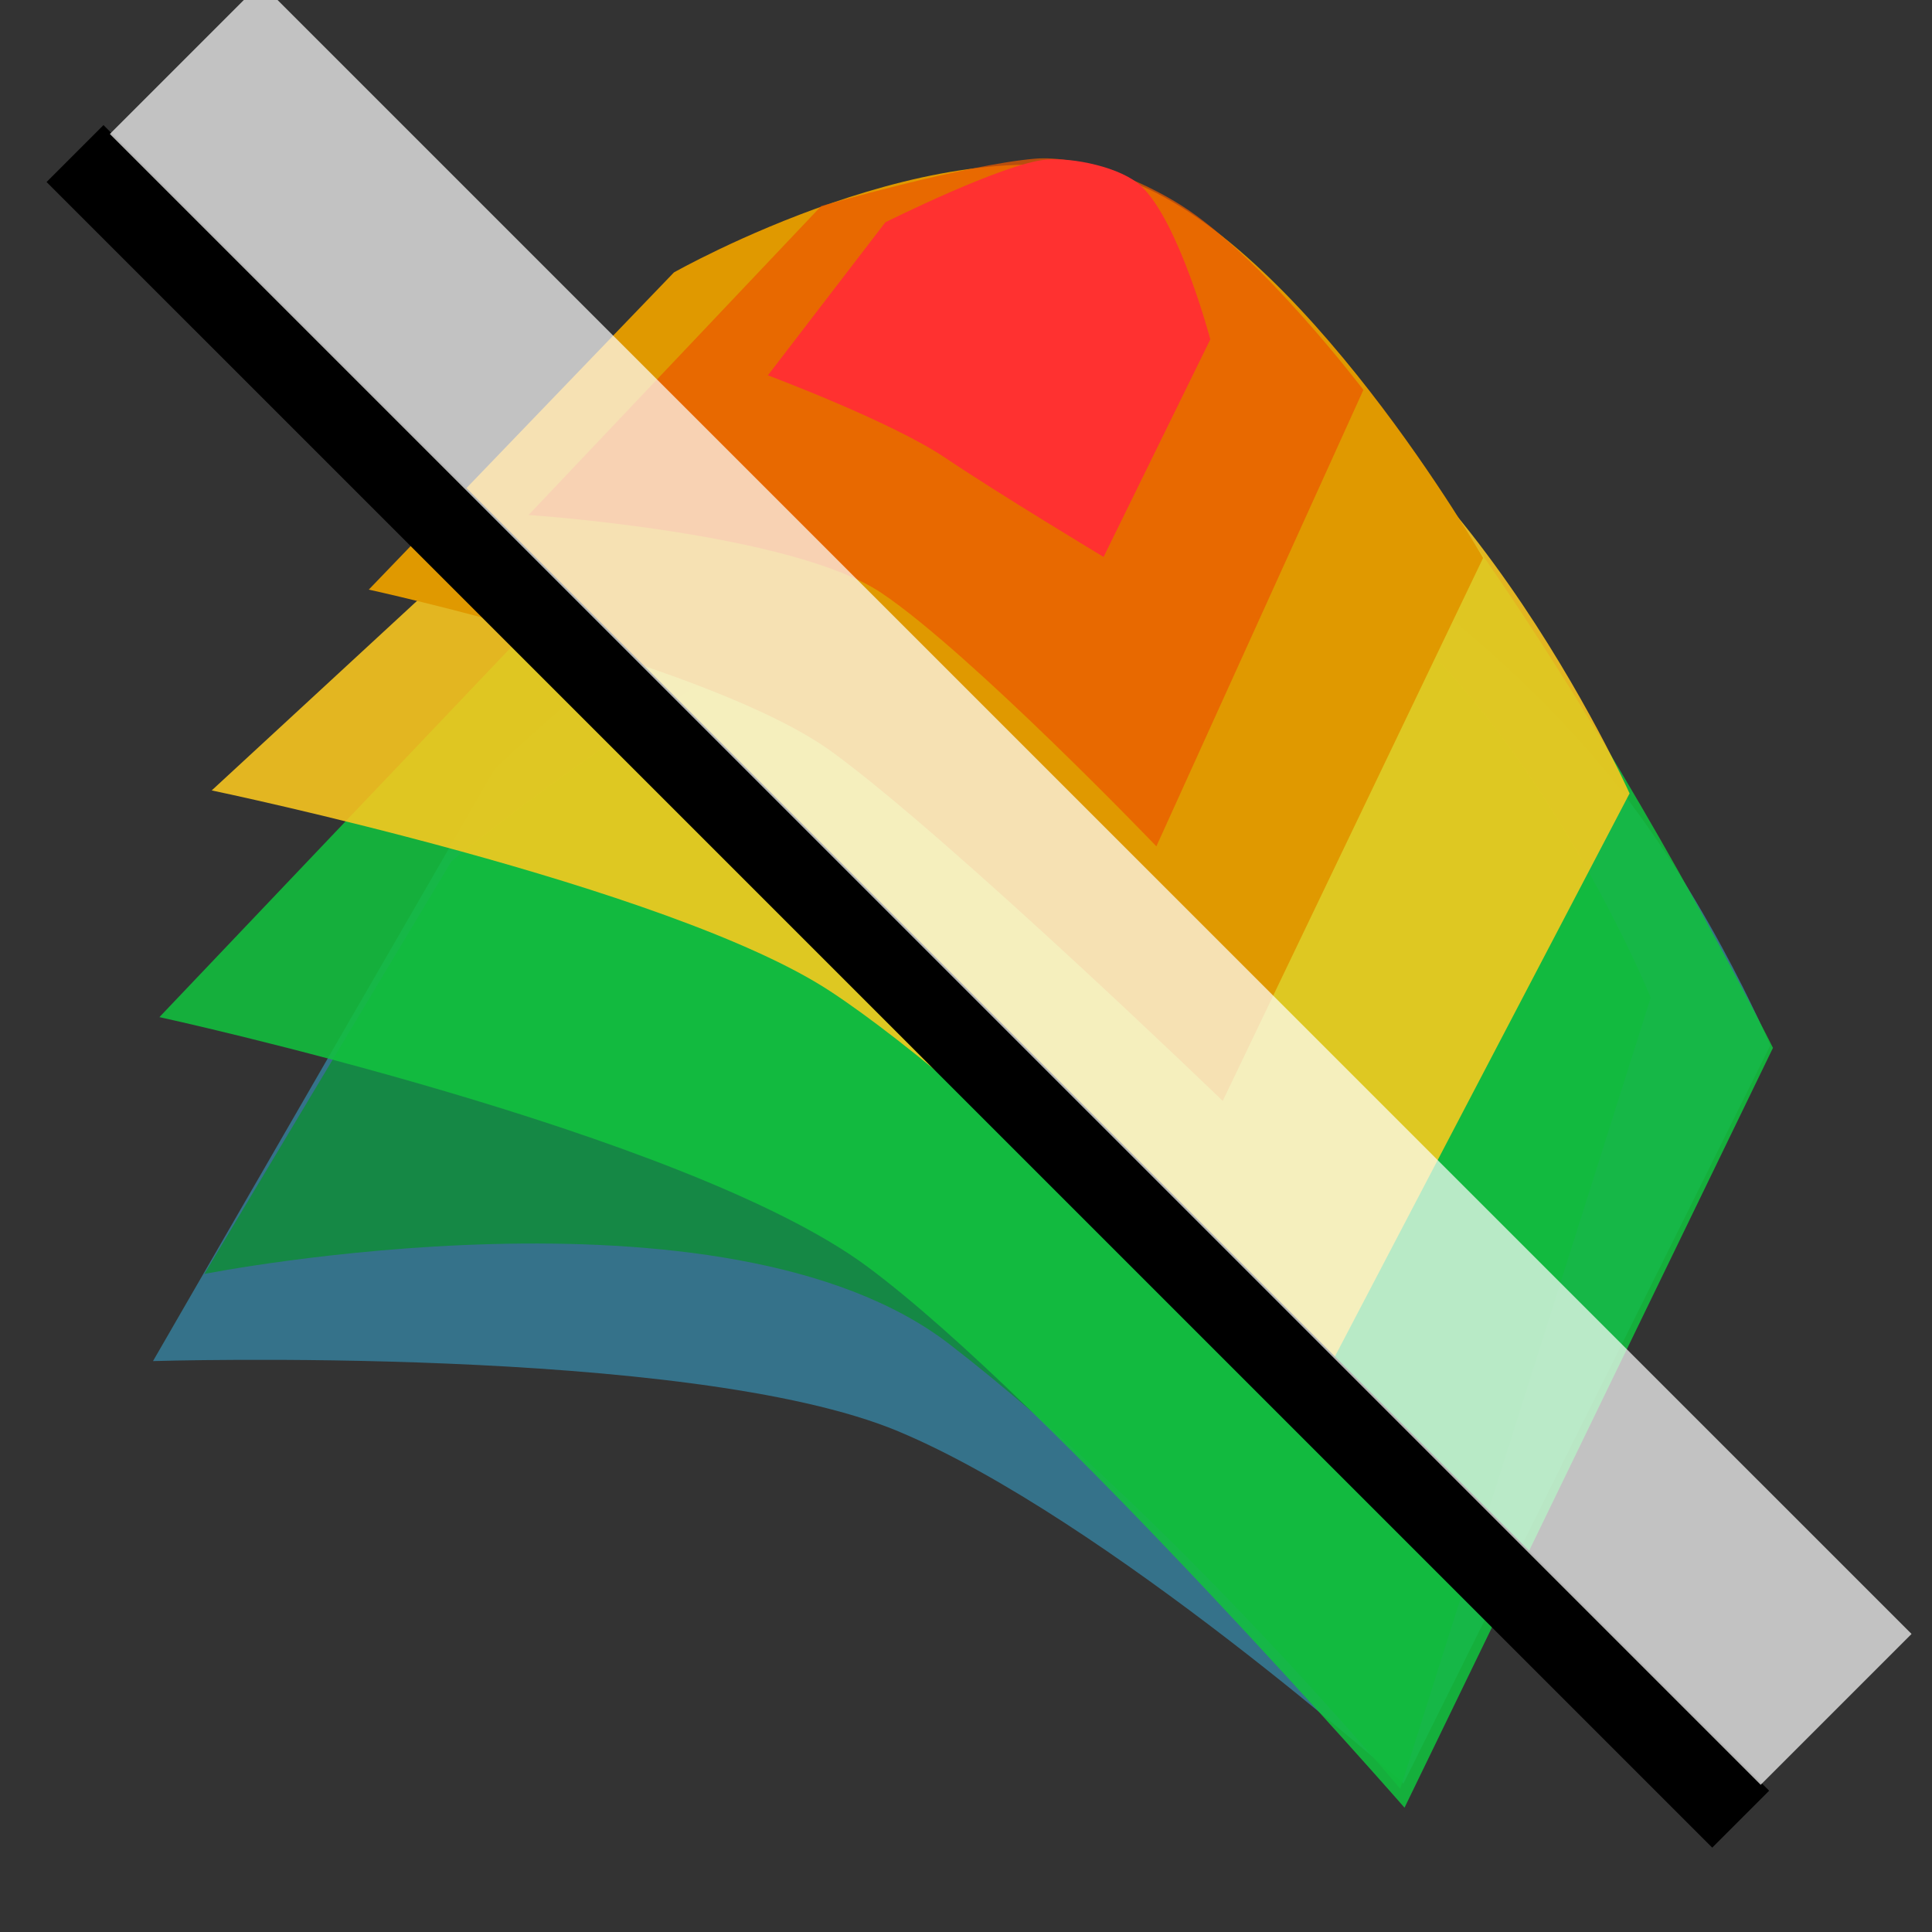 <?xml version="1.0" encoding="UTF-8" standalone="no"?>
<!-- Created with Inkscape (http://www.inkscape.org/) -->
<svg xmlns="http://www.w3.org/2000/svg" xmlns:svg="http://www.w3.org/2000/svg" width="48" height="48" viewBox="0 0 48 48" version="1.1" id="svg1" xml:space="preserve"><rect x="0" y="0" width="48" height="48" fill="#333333" stroke="none"/><defs id="defs1"><filter style="color-interpolation-filters:sRGB;" id="filter1" x="-0.749" y="-0.743" width="2.498" height="2.486"><feGaussianBlur stdDeviation="0.91 0.9" result="blur" id="feGaussianBlur1"/></filter><filter style="color-interpolation-filters:sRGB;" id="filter2" x="-0.561" y="-0.555" width="2.123" height="2.11"><feGaussianBlur stdDeviation="0.91 0.9" result="blur" id="feGaussianBlur2"/></filter></defs>
<!-- PUT FINAL THEME/STATE VERSIONS IN THESE LAYERS. NO GROUPED ELEMENTS. -->
<g id="LightThemeEnabledLayer" style="display:inline"><path style="display:inline;fill:#35728a;fill-opacity:1;stroke:none;stroke-width:1;stroke-linecap:butt;stroke-linejoin:round;stroke-dasharray:none;stroke-dashoffset:0;stroke-opacity:1" d="M 3.801,33.816 12.288,19.118 c 0,0 10.072,-9.829 15.764,-8.319 3.12,0.828 7.979,3.961 11.395,7.841 2.816,3.199 4.532,7.336 4.532,7.336 l -9.111,18.336 c 0,0 -7.393,-6.598 -12.558,-8.754 C 17.143,33.402 3.801,33.816 3.801,33.816 Z" id="path11"/><path style="display:inline;fill:#0e8d35;fill-opacity:0.807;stroke:none;stroke-width:1;stroke-linecap:butt;stroke-linejoin:round;stroke-dasharray:none;stroke-dashoffset:0;stroke-opacity:1" d="M 5.077,31.651 11.213,21.403 c 0,0 11.051,-9.232 18.114,-8.619 7.063,0.612 11.684,12.002 11.684,12.002 l -6.222,19.658 c 0,0 -5.621,-6.748 -11.204,-11.051 C 18.002,29.09 5.077,31.651 5.077,31.651 Z" id="path2"/><path style="display:inline;fill:#12c13e;fill-opacity:0.874;stroke:none;stroke-width:1;stroke-linecap:butt;stroke-linejoin:round;stroke-dasharray:none;stroke-dashoffset:0;stroke-opacity:1" d="M 3.961,25.27 15.577,13.053 c 0,0 5.725,-10.356 12.448,-8.042 6.723,2.314 16.024,21.023 16.024,21.023 l -9.154,18.877 c 0,0 -8.826,-10.093 -13.351,-13.445 C 17.02,28.114 3.961,25.27 3.961,25.27 Z" id="path111"/><path style="display:inline;fill:#fdca1f;fill-opacity:0.867;stroke:none;stroke-width:2;stroke-linecap:butt;stroke-linejoin:round;stroke-dasharray:none;stroke-dashoffset:0;stroke-opacity:1" d="m 5.26,19.638 9.831,-9.077 c 0,0 8.498,-4.152 14.721,-2.486 6.223,1.666 10.674,11.638 10.674,11.638 l -8.023,15.33 c 0,0 -7.849,-7.801 -11.838,-10.417 C 16.637,22.009 5.26,19.638 5.26,19.638 Z" id="path10"/><path style="display:inline;fill:#e09900;fill-opacity:1;stroke:none;stroke-width:2;stroke-linecap:butt;stroke-linejoin:round;stroke-dasharray:none;stroke-dashoffset:0;stroke-opacity:1" d="M 9.162,14.649 16.743,6.769 c 0,0 6.759,-3.835 11.168,-2.324 4.409,1.511 8.936,9.417 8.936,9.417 l -6.469,13.489 c 0,0 -6.713,-6.479 -9.685,-8.656 C 17.723,16.516 9.162,14.649 9.162,14.649 Z" id="path107"/><path style="display:inline;opacity:0.728;fill:#eb5800;fill-opacity:1;stroke:none;stroke-width:1px;stroke-linecap:butt;stroke-linejoin:miter;stroke-opacity:1" d="m 20.403,5.119 c 0,0 3.532,-1.02 5.302,-1.176 1.117,-0.099 2.67,0.544 3.639,1.157 2.028,1.282 4.529,4.587 4.529,4.587 L 28.73,21.027 c 0,0 -4.594,-4.788 -6.826,-6.292 -2.231,-1.504 -8.772,-1.94 -8.772,-1.94 z" id="path113"/><path style="display:inline;fill:#ff3130;fill-opacity:1;stroke:none;stroke-width:1px;stroke-linecap:butt;stroke-linejoin:miter;stroke-opacity:1" d="m 21.996,5.523 c 0,0 2.933,-1.464 3.991,-1.557 0.668,-0.059 1.874,0.189 2.37,0.662 0.944,0.901 1.713,3.804 1.713,3.804 L 27.418,13.837 c 0,0 -2.6,-1.564 -3.935,-2.464 -1.335,-0.9 -4.405,-2.048 -4.405,-2.048 z" id="path1"/><path style="display:inline;fill:none;stroke:#000000;stroke-width:2;stroke-linecap:butt;stroke-linejoin:miter;stroke-dasharray:none;stroke-opacity:1" d="M 1.864,3.815 43.247,45.197" id="path19"/><path style="display:inline;opacity:0.7;fill:none;stroke:#ffffff;stroke-width:5.3;stroke-linecap:butt;stroke-linejoin:miter;stroke-dasharray:none;stroke-opacity:1" d="M 4.603,1.455 45.618,42.469" id="path19-3"/></g>


<!-- TINKERLAYER FOR USE AS DESIGN SANDBOX. DELETE IN FINAL VERSION -->
</svg>
